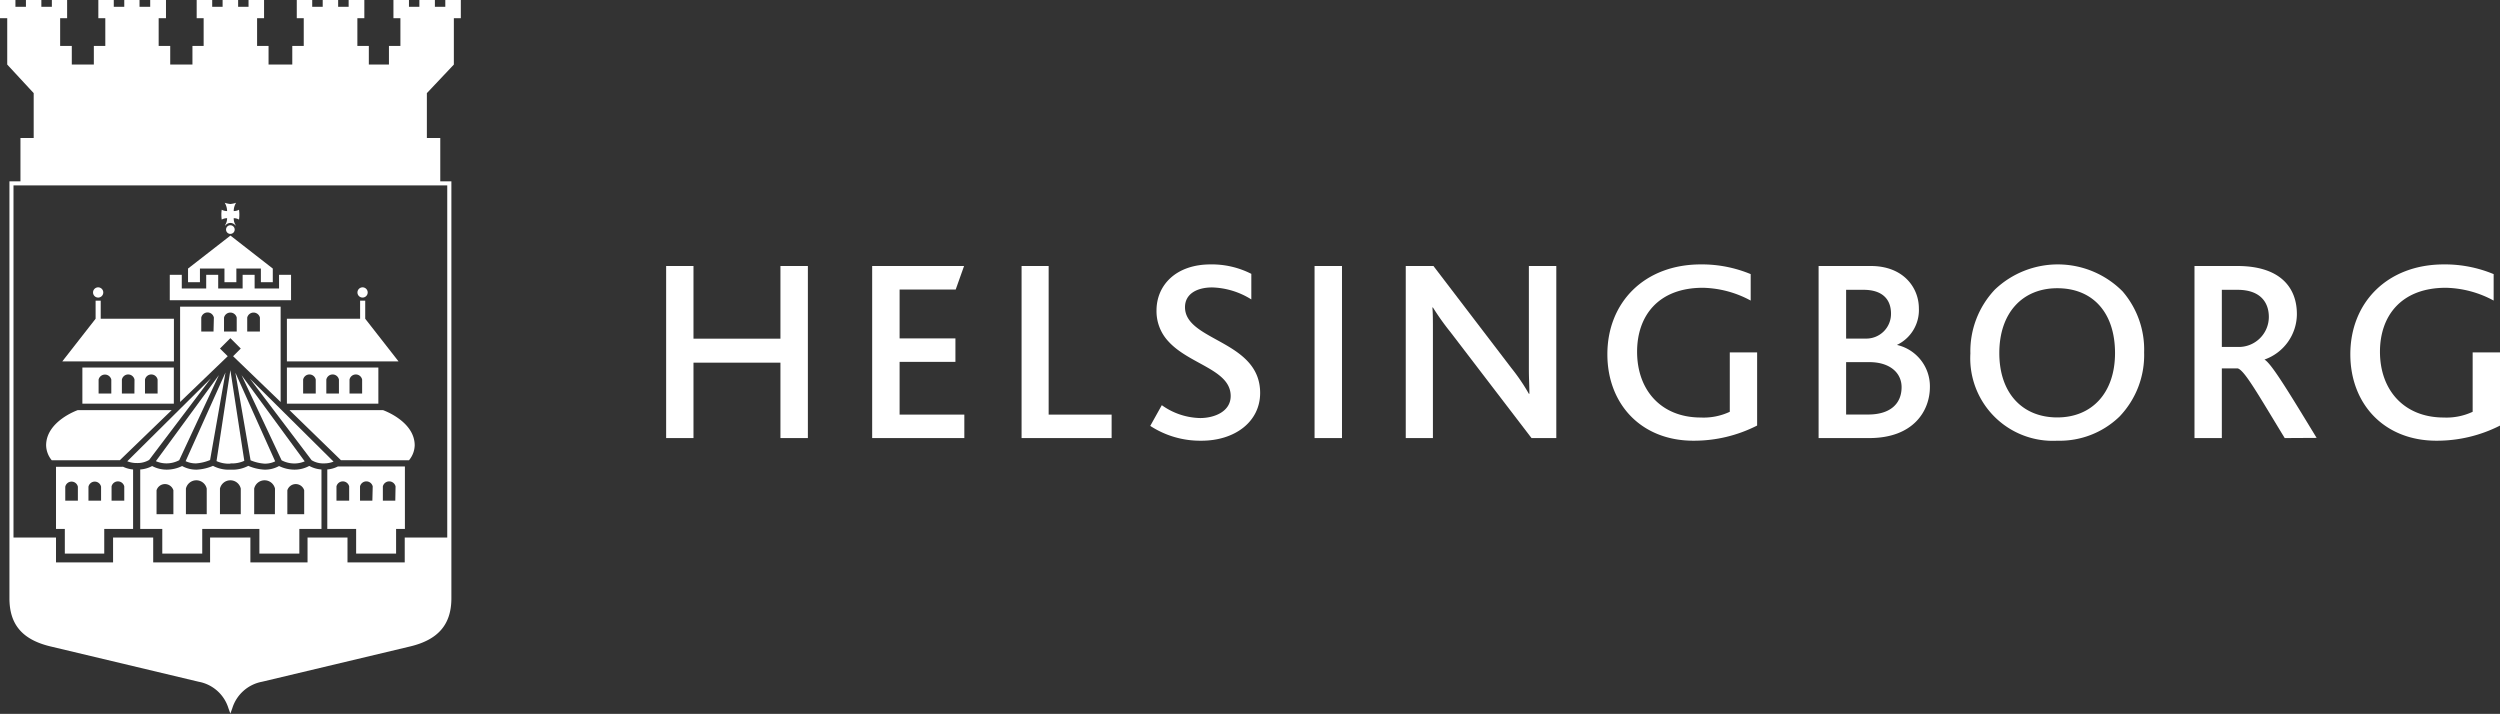 <svg id="Lager_1" data-name="Lager 1" xmlns="http://www.w3.org/2000/svg" viewBox="0 0 283.46 80.94"><rect x="0" y="0" width="283.46" height="80.94" fill="#333333" stroke="none"/><defs><style>.cls-1{fill:#fff;}</style></defs><path class="cls-1" d="M40.3,41.77h0a.49.49,0,1,1-.49.49.49.49,0,0,1,.49-.49" transform="translate(-14.18 -16.23)"/><path class="cls-1" d="M41.28,41.13a3.94,3.94,0,0,0,0-1.12,1.2,1.2,0,0,1-.6.15,1.79,1.79,0,0,1,.27-.94,2.86,2.86,0,0,1-.65.14,2.73,2.73,0,0,1-.64-.14,1.9,1.9,0,0,1,.27.94,1.25,1.25,0,0,1-.61-.15,3.94,3.94,0,0,0,0,1.12,1.21,1.21,0,0,1,.61-.16,1.45,1.45,0,0,1-.25.82l.06,0a.7.7,0,0,1,.56-.28.72.72,0,0,1,.57.28l.05,0a1.38,1.38,0,0,1-.24-.82,1.16,1.16,0,0,1,.6.16" transform="translate(-14.18 -16.23)"/><polygon class="cls-1" points="26.13 26.71 21.32 30.45 21.32 32 22.67 32 22.67 30.45 25.45 30.45 25.45 32 26.8 32 26.8 30.45 29.58 30.45 29.58 32 30.93 32 30.93 30.45 26.13 26.71"/><polygon class="cls-1" points="31.64 31.16 31.64 32.71 28.87 32.71 28.87 31.16 27.51 31.16 27.51 32.71 24.74 32.71 24.74 31.16 23.38 31.16 23.38 32.71 20.61 32.71 20.61 31.16 19.25 31.16 19.25 32.71 19.25 34.04 33 34.04 33 32.71 33 31.16 31.64 31.16"/><path class="cls-1" d="M24.73,49.39a.58.58,0,1,1,.58.58.58.58,0,0,1-.58-.58" transform="translate(-14.18 -16.23)"/><polygon class="cls-1" points="11.42 36.14 11.42 34.09 10.84 34.09 10.84 36.14 7.06 40.98 19.72 40.98 19.72 36.14 11.42 36.14"/><path class="cls-1" d="M32.05,60.85H30.62V59.27a.73.73,0,0,1,1.43,0Zm-2.63,0H28V59.27a.73.73,0,0,1,1.43,0Zm-2.62,0H25.36V59.27a.74.74,0,0,1,1.44,0ZM23.52,62H33.89v-4.1H23.52Z" transform="translate(-14.18 -16.23)"/><path class="cls-1" d="M55.87,49.39a.58.58,0,1,0-.57.58.58.58,0,0,0,.57-.58" transform="translate(-14.18 -16.23)"/><polygon class="cls-1" points="40.83 36.14 40.83 34.09 41.41 34.09 41.41 36.14 45.19 40.98 32.53 40.98 32.53 36.14 40.83 36.14"/><path class="cls-1" d="M48.55,59.27a.73.73,0,0,1,1.43,0v1.58H48.55Zm2.63,0a.73.73,0,0,1,1.43,0v1.58H51.18Zm2.63,0a.73.73,0,0,1,1.43,0v1.58H53.81ZM46.71,62H57.08v-4.1H46.71Z" transform="translate(-14.18 -16.23)"/><path class="cls-1" d="M27.77,68.41l5.88-5.68H23s-3.59,1.25-3.59,4a2.76,2.76,0,0,0,.64,1.69Z" transform="translate(-14.18 -16.23)"/><path class="cls-1" d="M52.84,68.41,47,62.73H57.6s3.6,1.25,3.6,4a2.76,2.76,0,0,1-.65,1.69Z" transform="translate(-14.18 -16.23)"/><path class="cls-1" d="M49.52,68.42l-7-9.25L52,68.57a2.86,2.86,0,0,1-1.08.2,2.5,2.5,0,0,1-1.39-.35m-3.42,0-4.54-9.65,7.16,9.77a3,3,0,0,1-1.18.24,3.09,3.09,0,0,1-1.44-.36m-3.52,0-1.72-9.93,4.51,10.05a2.63,2.63,0,0,1-1.2.26,4.94,4.94,0,0,1-1.59-.38m-2.28.38a3.37,3.37,0,0,1-1.58-.29L40.3,58.2l1.58,10.28a3.37,3.37,0,0,1-1.58.29m-5.07-.26,4.52-10.05L38,68.39a4.94,4.94,0,0,1-1.58.38,2.64,2.64,0,0,1-1.21-.26m-3.35,0L39,58.76,34.5,68.41a3.07,3.07,0,0,1-1.43.36,3,3,0,0,1-1.19-.24m-3.27,0,9.48-9.4-7,9.25a2.58,2.58,0,0,1-1.4.35,2.86,2.86,0,0,1-1.08-.2" transform="translate(-14.18 -16.23)"/><path class="cls-1" d="M28.27,73H26.83V71.38a.74.74,0,0,1,1.44,0Zm-6.69-1.58a.73.73,0,0,1,1.43,0V73H21.58Zm2.63,0a.73.73,0,0,1,1.43,0V73H24.21Zm3.9-2.26H20.53V76.2h1V79H26V76.2h3.27V69.46a3.23,3.23,0,0,1-1.2-.34" transform="translate(-14.18 -16.23)"/><path class="cls-1" d="M52.33,71.38a.74.74,0,0,1,1.44,0V73H52.33ZM59,73H57.59V71.38a.74.74,0,0,1,1.44,0ZM56.4,73H55V71.38a.74.74,0,0,1,1.44,0Zm-5.11-3.5V76.2h3.27V79h4.53V76.2h1V69.12H52.49a3.23,3.23,0,0,1-1.2.34" transform="translate(-14.18 -16.23)"/><path class="cls-1" d="M48.67,74.53H46.76V71.82a1,1,0,0,1,1.91,0Zm-3.32,0H43v-2.9a1.21,1.21,0,0,1,2.36,0Zm-3.87,0H39.12v-2.9a1.21,1.21,0,0,1,2.36,0Zm-3.86,0H35.26v-2.9a1.21,1.21,0,0,1,2.36,0Zm-3.78,0H31.93V71.82a1,1,0,0,1,1.91,0Zm15.38-5.46a3.49,3.49,0,0,1-1.68.41,4,4,0,0,1-1.72-.41,3.28,3.28,0,0,1-1.65.41,5.3,5.3,0,0,1-1.84-.43,3.83,3.83,0,0,1-2,.43h0a3.81,3.81,0,0,1-2-.43,5.35,5.35,0,0,1-1.84.43,3.29,3.29,0,0,1-1.66-.41,4,4,0,0,1-1.71.41,3.5,3.5,0,0,1-1.69-.41,3.25,3.25,0,0,1-1.35.39V76.2h2.5V79h4.53V76.2h6.48V79h4.53V76.2h2.51V69.46a3.31,3.31,0,0,1-1.36-.39" transform="translate(-14.18 -16.23)"/><path class="cls-1" d="M38.39,53.82H37V52.24a.73.73,0,0,1,1.43,0Zm1.19-1.58a.74.74,0,0,1,1.44,0v1.58H39.58Zm2.63,0a.74.74,0,0,1,1.44,0v1.58H42.21Zm-3.09,3.51,1.18-1.18,1.18,1.18-.87.87L46,61.81V51H34.6V61.81L40,56.62Z" transform="translate(-14.18 -16.23)"/><path class="cls-1" d="M64.89,77.18H60.07V80H53.58V77.18H49.05V80H42.57V77.18H38V80H31.55V77.18H27V80H20.53V77.18H15.71V37.25H64.89Zm-.22-60.95V17H63.49v-.77H61.73V17H60.55v-.77H58.79v2.06h.79v3.15h-1.3v2.11H56V21.44h-1.3V18.29h.79V16.23H53.71V17H52.52v-.77H50.77V17H49.58v-.77H47.83v2.06h.79v3.15h-1.3v2.11H44.63V21.44h-1.3V18.29h.79V16.23H42.36V17H41.18v-.77H39.42V17H38.24v-.77H36.48v2.06h.79v3.15H36v2.11H33.48V21.44H32.17V18.29H33V16.23H31.21V17H30v-.77H28.27V17H27.08v-.77H25.33v2.06h.79v3.15h-1.3v2.11h-2.5V21.44H21V18.29h.79V16.23H20.06V17H18.87v-.77H17.12V17H15.93v-.77H14.18v2.06H15v5.26l3,3.24v5.09H16.5v4.91H15.25V84.06c0,3,1.48,4.71,4.68,5.47l16.78,4a4.35,4.35,0,0,1,3.37,3l.22.61.22-.61a4.37,4.37,0,0,1,3.37-3l16.78-4c3.2-.76,4.69-2.5,4.69-5.47V36.79H64.1V31.88H62.58V26.79l3.06-3.24V18.29h.79V16.23Z" transform="translate(-14.18 -16.23)"/><polygon class="cls-1" points="88.49 49.67 88.49 41.12 78.63 41.12 78.63 49.67 75.53 49.67 75.53 30.16 78.63 30.16 78.63 38.4 88.49 38.4 88.49 30.16 91.6 30.16 91.6 49.67 88.49 49.67"/><polygon class="cls-1" points="98.89 49.67 98.89 30.16 109.31 30.16 108.36 32.83 102 32.83 102 38.37 108.33 38.37 108.33 41.03 102 41.03 102 47.01 109.34 47.01 109.34 49.67 98.89 49.67"/><polygon class="cls-1" points="115.83 49.67 115.83 30.16 118.9 30.16 118.9 47.01 126.04 47.01 126.04 49.67 115.83 49.67"/><path class="cls-1" d="M150.38,66.2a10.36,10.36,0,0,1-5.78-1.68l1.31-2.35a7.72,7.72,0,0,0,4.35,1.46c1.59,0,3.46-.72,3.46-2.5,0-3-4.71-3.57-7.08-6.21a5,5,0,0,1-1.33-3.49c0-2.85,2.19-5.22,6.13-5.22a9.86,9.86,0,0,1,4.62,1.07l0,2.9a8.8,8.8,0,0,0-4.44-1.36c-1.69,0-3.08.71-3.08,2.24,0,3.86,8.52,3.75,8.52,9.72,0,3.29-2.89,5.42-6.65,5.42" transform="translate(-14.18 -16.23)"/><rect class="cls-1" x="149.05" y="30.16" width="3.11" height="19.51"/><path class="cls-1" d="M187.83,65.9l-9.18-12a28.3,28.3,0,0,1-2-2.81h-.06c.06.65.06,1.6.06,2.55V65.9h-3.08V46.39h3.14l8.82,11.55a22.17,22.17,0,0,1,2,2.94h.06c0-.81-.06-1.78-.06-2.74V46.39h3.11V65.9Z" transform="translate(-14.18 -16.23)"/><path class="cls-1" d="M206.19,66.2c-5.95,0-9.76-4.18-9.76-9.8,0-5.9,4.22-10.19,10.59-10.19a14.42,14.42,0,0,1,5.66,1.1l0,3a11.83,11.83,0,0,0-5.42-1.45c-5.07,0-7.46,3.2-7.46,7.25,0,4.38,2.75,7.46,7.22,7.46a7,7,0,0,0,3.29-.65V56.19h3.1v8.29a15.76,15.76,0,0,1-7.19,1.72" transform="translate(-14.18 -16.23)"/><path class="cls-1" d="M226.12,65.9h-5.74V46.39h5.92c3.73,0,5.45,2.49,5.45,4.8a4.38,4.38,0,0,1-2.49,4.15v0A4.81,4.81,0,0,1,233,60.1c0,2.72-1.87,5.8-6.87,5.8m-2.63-16.81v5.53h2.22a2.8,2.8,0,0,0,2.87-2.83c0-1.64-1-2.7-3.11-2.7Zm2.63,8.2h-2.63v5.94H226c2.52,0,3.79-1.24,3.79-3.1,0-1.66-1.37-2.84-3.65-2.84" transform="translate(-14.18 -16.23)"/><path class="cls-1" d="M240.37,49.06a10.35,10.35,0,0,1,14.47.2,10.11,10.11,0,0,1,2.45,6.93,10.07,10.07,0,0,1-2.8,7.28,9.76,9.76,0,0,1-7.05,2.73,9.36,9.36,0,0,1-9.85-9.89,10.17,10.17,0,0,1,2.78-7.25m7.07-.15c-3.93,0-6.57,2.78-6.57,7.35s2.64,7.3,6.57,7.3,6.55-2.78,6.55-7.3-2.46-7.35-6.55-7.35" transform="translate(-14.18 -16.23)"/><path class="cls-1" d="M273.23,65.9c-3.05-5-4.56-7.69-5.33-7.9h-1.8v7.9H263V46.39h4.86c4.88,0,6.75,2.46,6.75,5.45A5.49,5.49,0,0,1,270.93,57v0c.79.41,2.87,3.88,5.92,8.88Zm-5.35-16.81H266.1v6.48h1.84a3.41,3.41,0,0,0,3.49-3.4c0-1.69-1-3.08-3.55-3.08" transform="translate(-14.18 -16.23)"/><path class="cls-1" d="M290.44,66.2c-5.95,0-9.77-4.18-9.77-9.8,0-5.9,4.23-10.19,10.6-10.19a14.37,14.37,0,0,1,5.65,1.1l0,3a11.83,11.83,0,0,0-5.42-1.45c-5.07,0-7.47,3.2-7.47,7.25,0,4.38,2.76,7.46,7.23,7.46a7,7,0,0,0,3.28-.65V56.19h3.11v8.29a15.76,15.76,0,0,1-7.19,1.72" transform="translate(-14.18 -16.23)"/></svg>